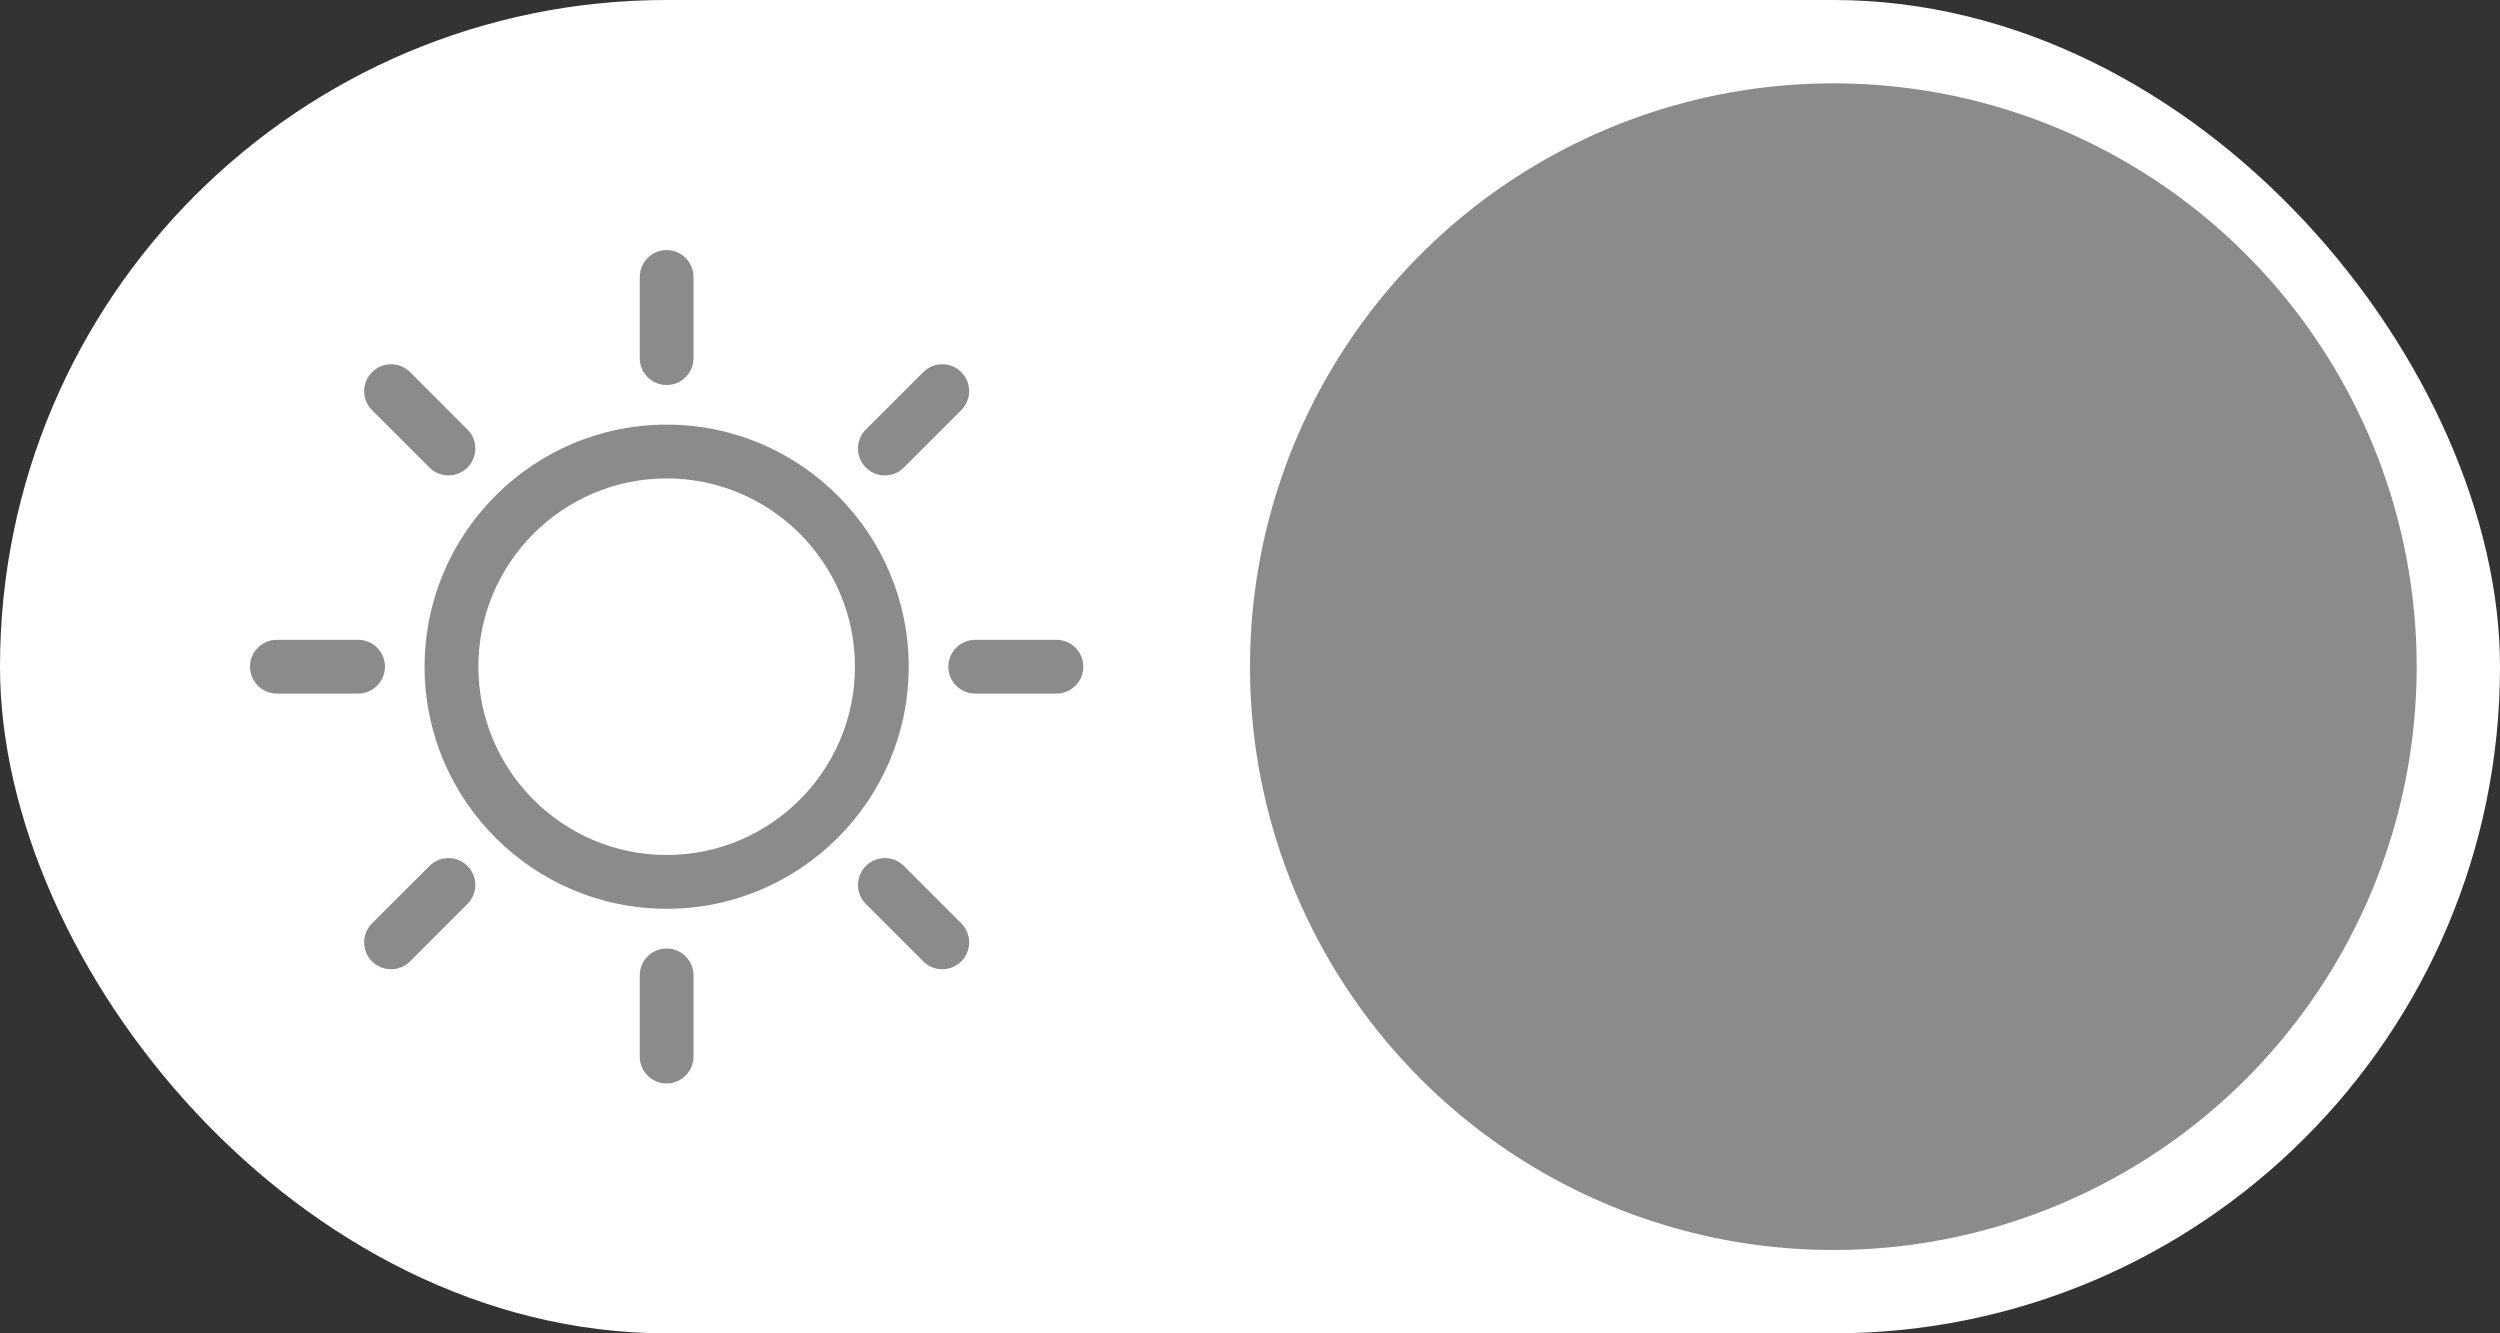 <svg width="60" height="32" viewBox="0 0 60 32" fill="none" xmlns="http://www.w3.org/2000/svg">
<rect x="0" y="0" width="60" height="32" fill="#333333" stroke="none"/>
<rect width="60" height="32" rx="16" fill="white"/>
<circle cx="44" cy="16" r="14" fill="#8B8B8B"/>
<g clip-path="url(#clip0_5447_25633)">
<path d="M15.999 22.764C15.643 22.764 15.354 23.052 15.354 23.409V25.357C15.354 25.714 15.643 26.003 15.999 26.003C16.355 26.003 16.644 25.714 16.644 25.357V23.409C16.644 23.052 16.355 22.764 15.999 22.764Z" fill="#8B8B8B"/>
<path d="M15.999 9.241C16.355 9.241 16.644 8.952 16.644 8.595V6.647C16.644 6.291 16.355 6.002 15.999 6.002C15.643 6.002 15.354 6.291 15.354 6.647V8.595C15.354 8.952 15.643 9.241 15.999 9.241Z" fill="#8B8B8B"/>
<path d="M10.307 20.783L8.929 22.16C8.677 22.412 8.676 22.821 8.928 23.073C9.054 23.199 9.22 23.262 9.385 23.262C9.55 23.262 9.715 23.199 9.841 23.073L11.219 21.695C11.471 21.444 11.471 21.035 11.219 20.783C10.967 20.531 10.559 20.531 10.307 20.783Z" fill="#8B8B8B"/>
<path d="M21.236 11.41C21.401 11.41 21.567 11.347 21.692 11.221L23.07 9.844C23.323 9.592 23.323 9.183 23.071 8.931C22.819 8.679 22.41 8.679 22.158 8.931L20.78 10.309C20.528 10.56 20.528 10.969 20.78 11.221C20.906 11.347 21.071 11.41 21.236 11.41Z" fill="#8B8B8B"/>
<path d="M9.239 16.001C9.239 15.644 8.95 15.355 8.594 15.355H6.645C6.289 15.355 6 15.644 6 16.001C6 16.357 6.289 16.646 6.645 16.646H8.594C8.95 16.646 9.239 16.357 9.239 16.001Z" fill="#8B8B8B"/>
<path d="M25.355 15.355H23.406C23.049 15.355 22.76 15.644 22.76 16.001C22.76 16.357 23.049 16.646 23.406 16.646H25.355C25.711 16.646 26 16.357 26 16.001C26 15.644 25.711 15.355 25.355 15.355Z" fill="#8B8B8B"/>
<path d="M10.306 11.221C10.432 11.347 10.598 11.41 10.763 11.41C10.928 11.41 11.093 11.347 11.219 11.221C11.471 10.969 11.471 10.56 11.219 10.309L9.842 8.931C9.59 8.679 9.181 8.679 8.929 8.931C8.677 9.183 8.677 9.592 8.929 9.844L10.306 11.221Z" fill="#8B8B8B"/>
<path d="M21.694 20.783C21.442 20.531 21.033 20.531 20.781 20.783C20.529 21.035 20.529 21.443 20.781 21.695L22.158 23.073C22.284 23.199 22.449 23.262 22.614 23.262C22.78 23.262 22.945 23.199 23.071 23.073C23.323 22.821 23.323 22.412 23.071 22.16L21.694 20.783Z" fill="#8B8B8B"/>
<path d="M16 10.191C12.796 10.191 10.19 12.798 10.19 16.001C10.19 19.205 12.796 21.811 16 21.811C19.203 21.811 21.809 19.205 21.809 16.001C21.809 12.798 19.203 10.191 16 10.191ZM16 20.52C13.508 20.52 11.481 18.493 11.481 16.001C11.481 13.509 13.508 11.482 16 11.482C18.491 11.482 20.519 13.509 20.519 16.001C20.519 18.493 18.491 20.52 16 20.52Z" fill="#8B8B8B"/>
</g>
<defs>
<clipPath id="clip0_5447_25633">
<rect width="20" height="20" fill="white" transform="translate(6 6)"/>
</clipPath>
</defs>
</svg>
